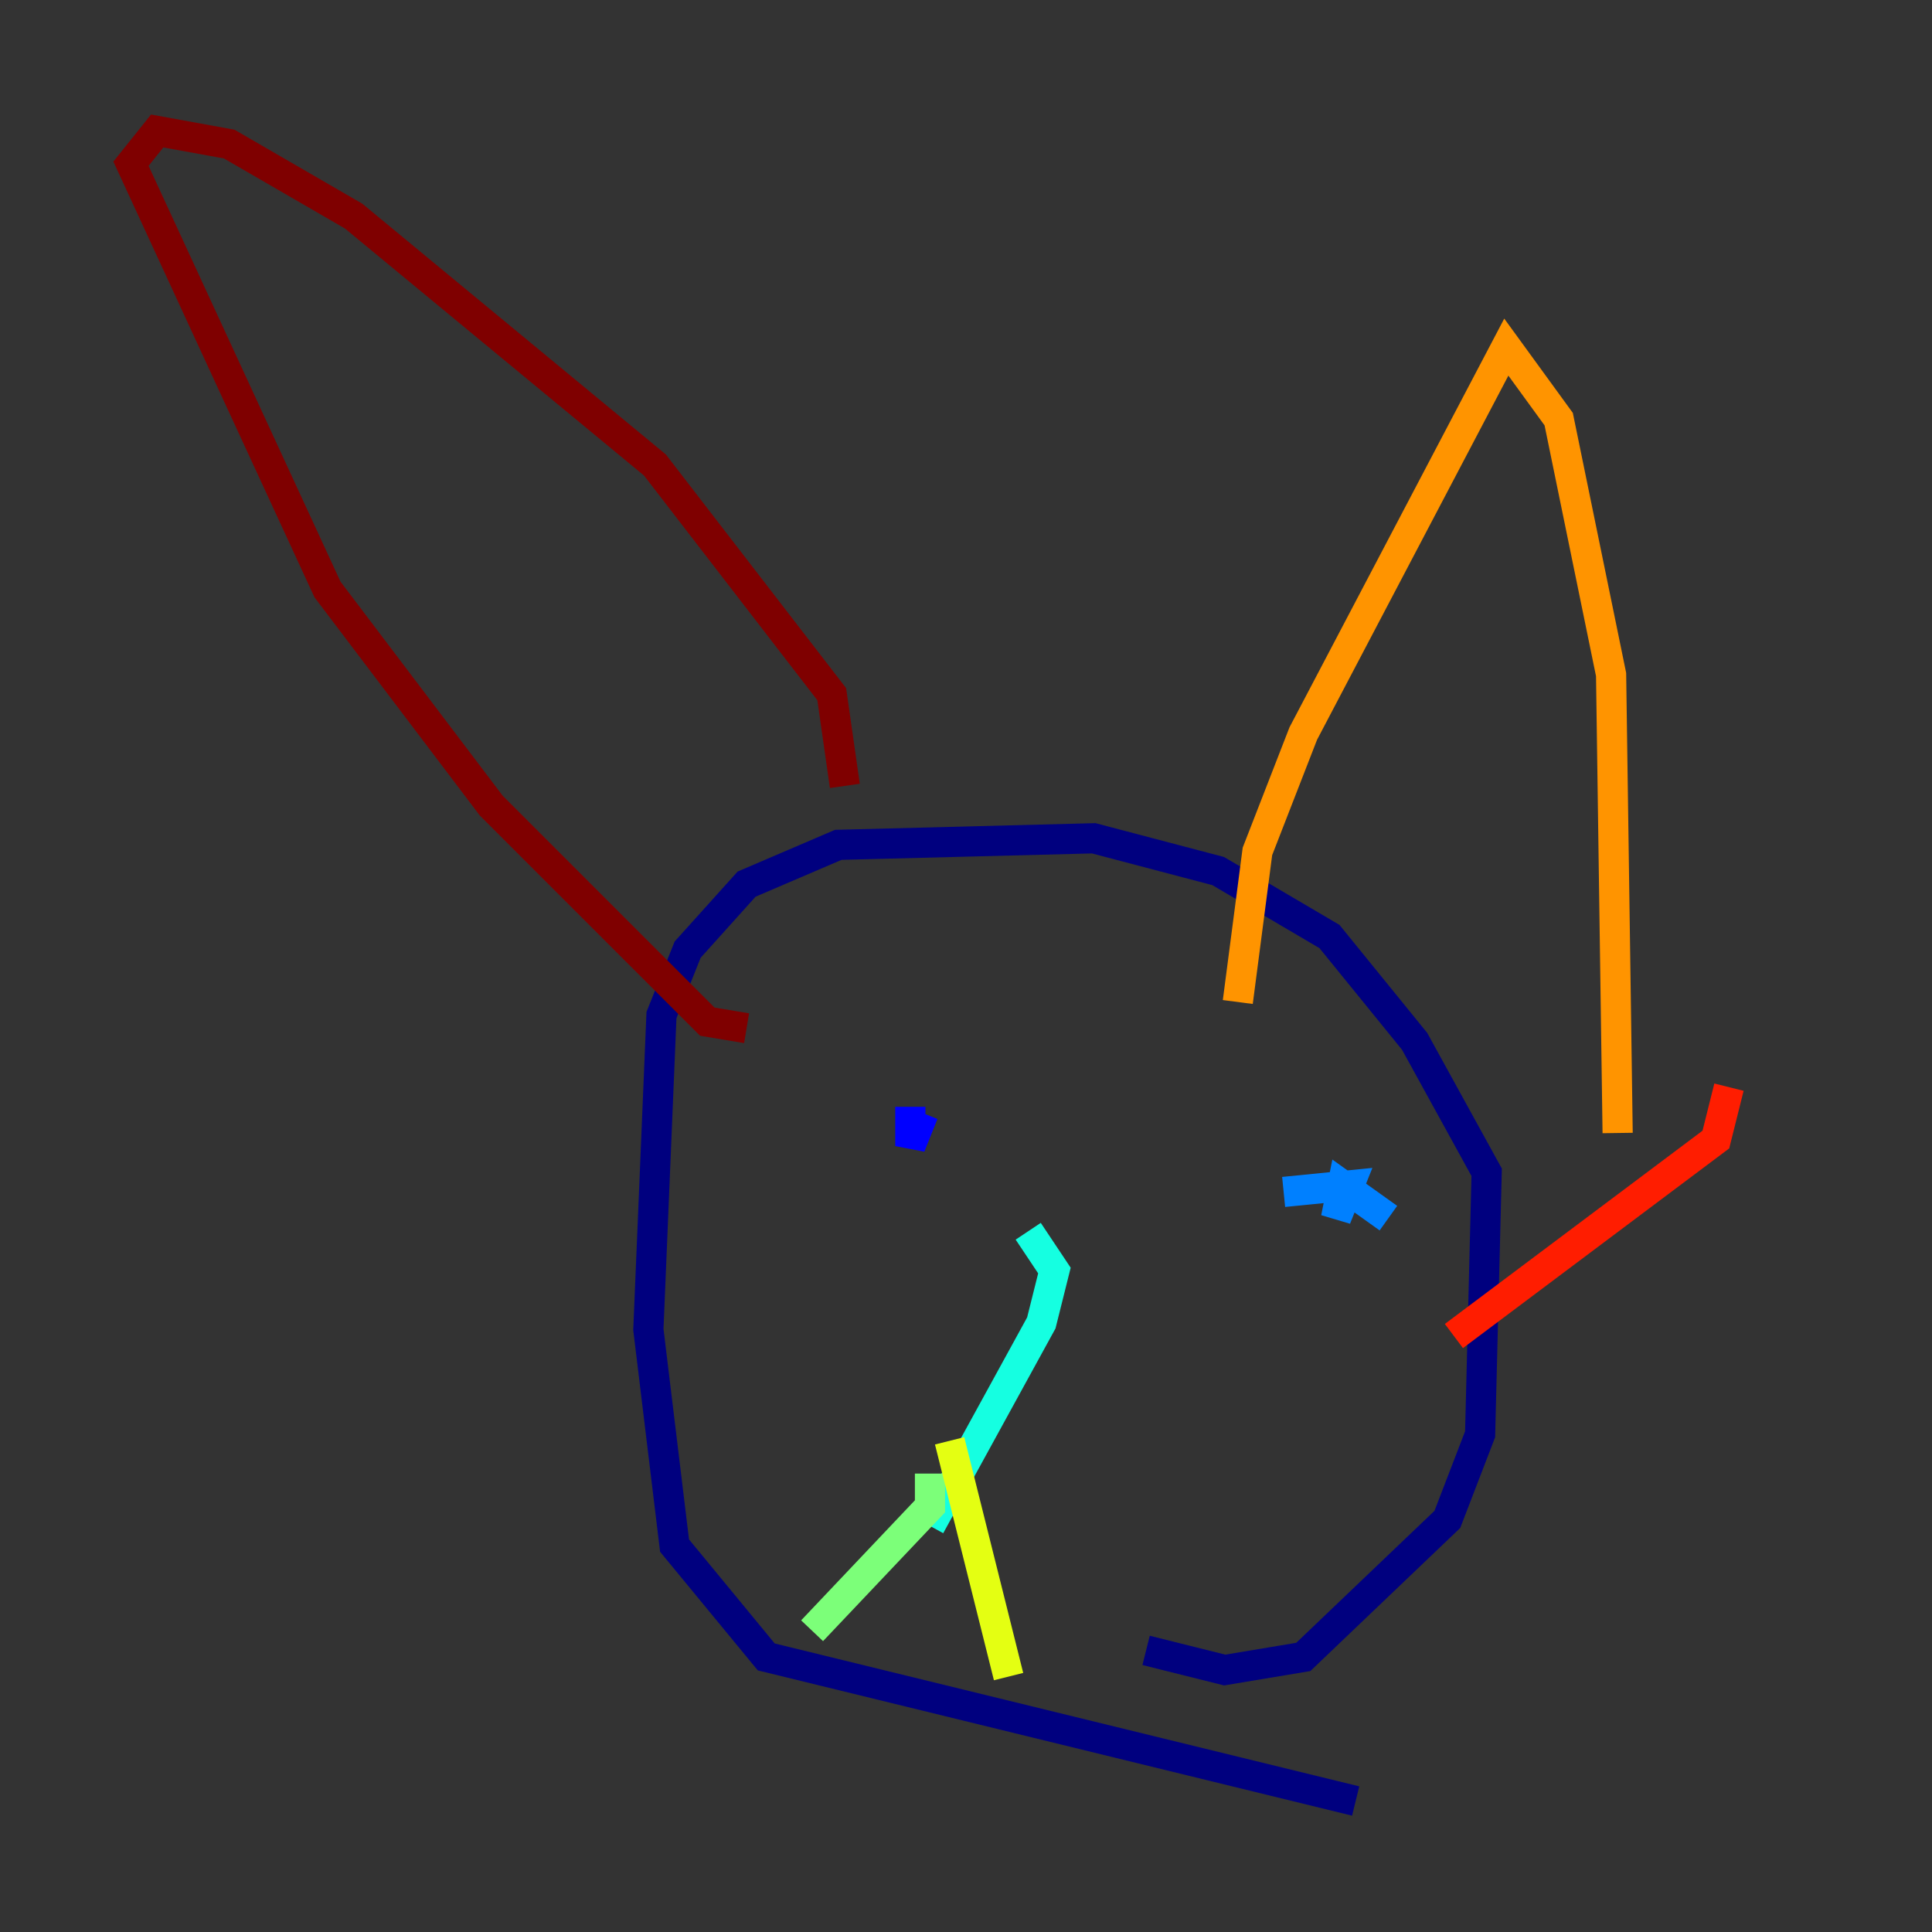 <?xml version="1.0" encoding="utf-8" ?>
<svg baseProfile="tiny" height="128" version="1.2" viewBox="0,0,128,128" width="128" xmlns="http://www.w3.org/2000/svg" xmlns:ev="http://www.w3.org/2001/xml-events" xmlns:xlink="http://www.w3.org/1999/xlink"><rect x="0" y="0" width="128" height="128" fill="#333333" stroke="none"/><defs /><polyline fill="none" points="75.932,109.342 81.139,110.644 86.346,109.776 95.891,100.664 98.061,95.024 98.495,77.668 93.722,68.99 88.081,62.047 80.705,57.709 72.461,55.539 55.539,55.973 49.464,58.576 45.559,62.915 43.824,67.254 42.956,88.081 44.691,102.4 50.766,109.776 89.817,119.322" stroke="#00007f" stroke-width="2" /><polyline fill="none" points="61.18,73.763 60.312,75.932 60.312,73.329" stroke="#0000ff" stroke-width="2" /><polyline fill="none" points="91.986,80.705 88.949,78.536 88.515,80.705 89.383,78.536 85.044,78.969" stroke="#0080ff" stroke-width="2" /><polyline fill="none" points="68.122,81.573 69.858,84.176 68.99,87.647 61.614,101.098" stroke="#15ffe1" stroke-width="2" /><polyline fill="none" points="61.614,97.627 61.614,99.797 53.803,108.041" stroke="#7cff79" stroke-width="2" /><polyline fill="none" points="62.915,95.458 66.82,111.078" stroke="#e4ff12" stroke-width="2" /><polyline fill="none" points="107.173,75.064 106.739,44.691 103.268,27.77 99.797,22.997 86.346,48.597 83.308,56.407 82.007,66.386" stroke="#ff9400" stroke-width="2" /><polyline fill="none" points="114.549,72.027 113.681,75.498 96.325,88.515" stroke="#ff1d00" stroke-width="2" /><polyline fill="none" points="55.973,52.068 55.105,45.993 43.39,30.807 23.43,14.319 15.186,9.546 10.414,8.678 8.678,10.848 21.695,39.051 32.542,53.37 46.861,67.688 49.464,68.122" stroke="#7f0000" stroke-width="2" /></svg>